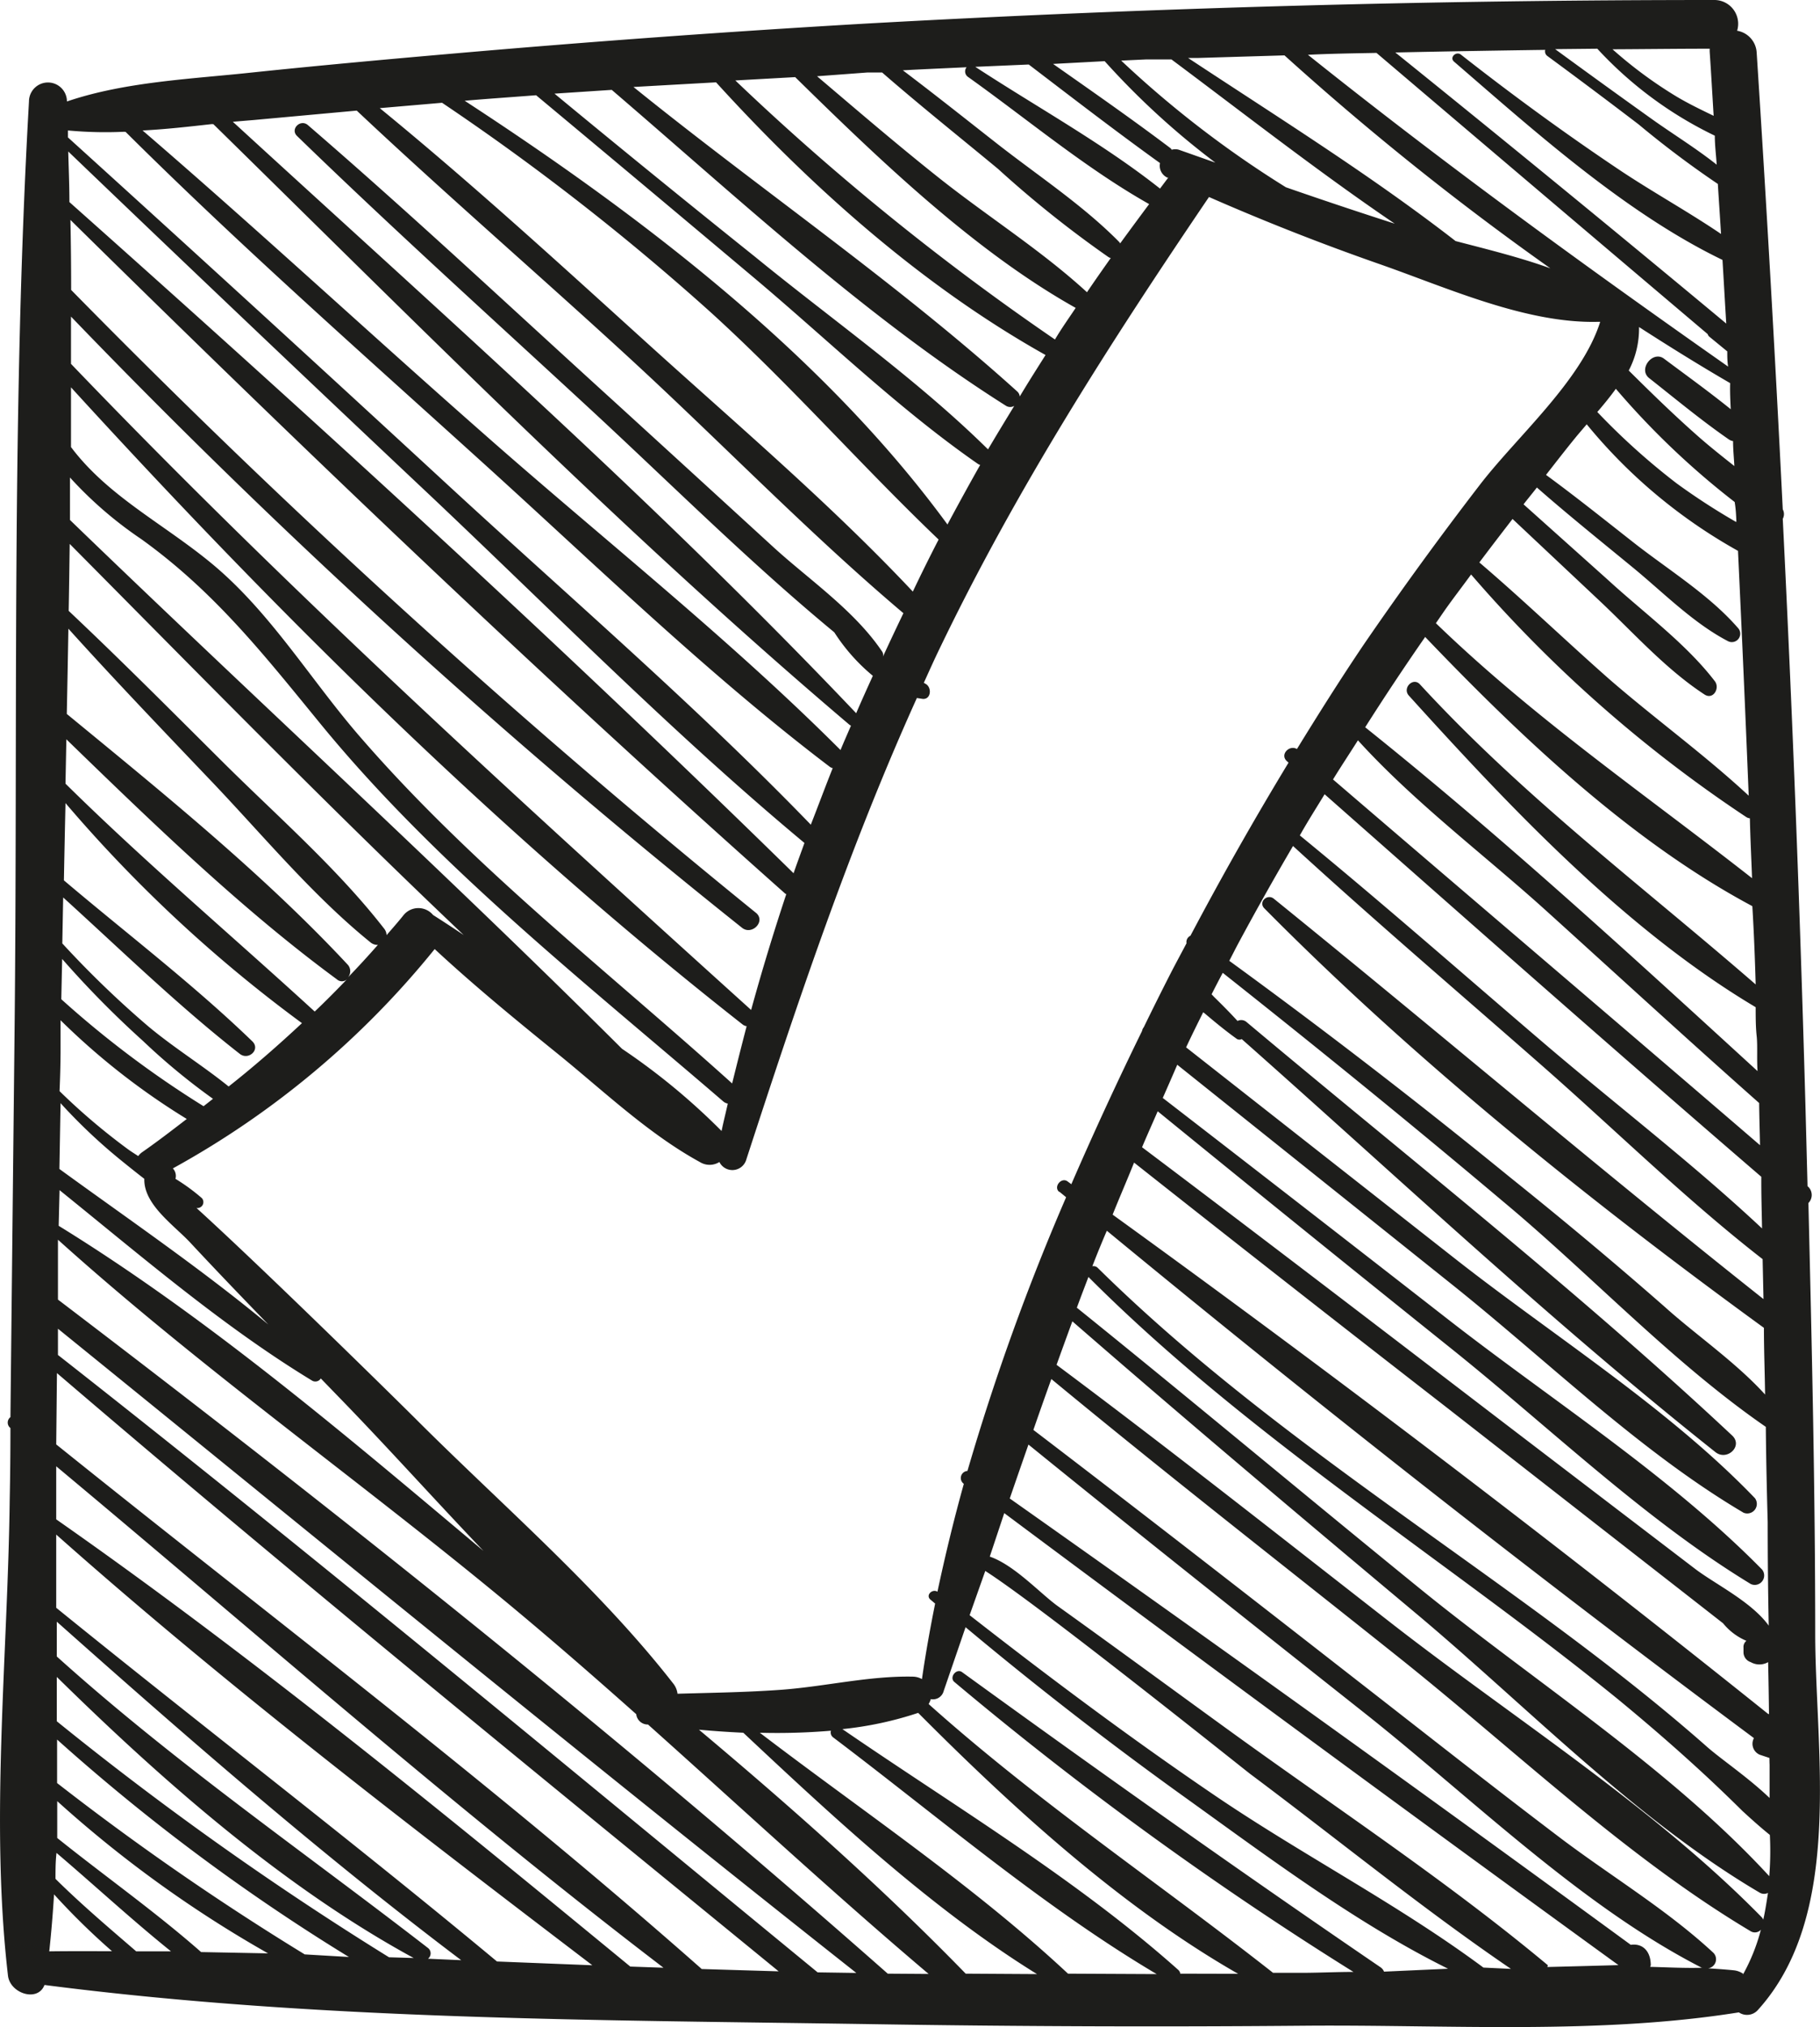 <svg xmlns="http://www.w3.org/2000/svg" viewBox="0 0 125.61 139.84"><title>Img-Icon-Check</title><g id="Layer_2" data-name="Layer 2"><g id="Objects"><path d="M125.28,112.87c0-10-.23-19.92-.47-29.88a.79.79,0,0,0,0-1.11l0,0-.06-.05q-.07-2.69-.14-5.38-.56-20.34-1.57-40.66a.68.68,0,0,0,0-.65q-.78-15.76-1.8-31.5a1.62,1.62,0,0,0-1.35-1.52A1.64,1.64,0,0,0,118.31,0Q89.08,0,59.88,1.62,45.54,2.45,31.22,3.7C26.62,4.1,22,4.52,17.41,5c-4.15.45-8.77.63-12.79,2V7A1.31,1.31,0,0,0,2,7C.78,28.43,1.24,50.11,1,71.62Q.86,84.69.72,97.76a.47.47,0,0,0,0,.75q0,2.47-.05,4.95C.54,114.19-.69,125.62.55,136.28c.14,1.24,2.06,1.86,2.52.65,19,2.45,38.46,2.41,57.56,2.71q14.75.23,29.5.1c9.79-.08,20.2.63,29.88-.92h0a1,1,0,0,0,1.3-.15C127.25,132.13,125.31,120.93,125.28,112.87Zm-3.15,8.87c0,.75,0,1.52,0,2.29-1.48-1.42-3.36-2.68-4.33-3.54-4-3.53-8.27-6.77-12.59-9.92-10.1-7.36-20.5-14.29-29.44-23.1a.41.41,0,0,0-.38-.12q.47-1.22,1-2.45c14.57,12,29.53,23.75,44.66,35a.82.82,0,0,0,.41,1.15l.66.22Q122.12,121.52,122.13,121.74Zm-49-39.52.45.37a161,161,0,0,0-6.81,18.88.49.49,0,0,0-.25.89h0c-.69,2.47-1.3,5-1.82,7.44-.36-.22-.84.25-.48.55l.32.27c-.35,1.74-.66,3.47-.91,5.21a1.33,1.33,0,0,0-.63-.17c-3-.06-6,.67-9,.9-2.41.18-4.82.21-7.24.28a1.4,1.4,0,0,0-.3-.71c-5.14-6.59-11.85-12.33-17.76-18.24-1.06-1.06-10.28-10.14-15.14-14.56a.41.41,0,0,0,.37-.68,13.3,13.3,0,0,0-1.82-1.33.76.76,0,0,0-.18-.72h0A61,61,0,0,0,30,65.47c2.76,2.56,5.68,4.95,8.61,7.32,3.1,2.52,6.18,5.45,9.69,7.37a1.27,1.27,0,0,0,1.35,0,1,1,0,0,0,1.86-.18c3.51-10.78,7.1-21.5,11.77-31.83l.39.06c.57.06.65-.72.27-1l-.18-.11c.36-.79.71-1.58,1.09-2.36,5.29-11,11.76-21.08,18.59-31.15q5.77,2.53,11.72,4.61c4.68,1.63,10.14,4.13,15.14,4l.14,0c-1.28,4.06-5.77,7.94-8.31,11.25q-4.15,5.39-8,11c-1.6,2.37-3.12,4.78-4.62,7.22-.53-.31-1.2.39-.69.84l.11.1q-3.56,5.87-6.77,11.94a.48.48,0,0,0-.27.52c-.37.7-.75,1.4-1.11,2.1q-.93,1.82-1.84,3.69a.59.59,0,0,0-.12.26c-1.69,3.45-3.33,7-4.88,10.57l-.27-.2C73.24,81.19,72.69,81.88,73.1,82.22ZM25,51c-3.51-4-6.28-8.74-10.43-12.16-3.33-2.74-7.12-4.61-9.67-8q0-2.06,0-4.12C19.24,42.42,34.56,57.57,51.25,70.67a.59.59,0,0,0,.28.12q-.52,2-1,3.95C41.94,67,32.64,59.78,25,51ZM50.23,76.13c-.14.63-.3,1.26-.43,1.89a45.35,45.35,0,0,0-6.87-5.67h0C30.47,59.94,17.47,48.08,4.83,35.87c0-1,0-2,0-2.93a27.23,27.23,0,0,0,4.92,4.25c5.12,3.68,8.53,8.06,12.49,12.89C30.19,59.75,40.48,67.86,49.94,76A.69.69,0,0,0,50.23,76.13ZM4.9,25.1c0-1.09,0-2.18,0-3.26A476.08,476.08,0,0,0,51.21,64c.67.54,1.63-.41,1-1a563.54,563.54,0,0,1-47.3-43q0-2.42-.05-4.83C20.94,31,37.36,46.7,54.22,61.67l.05,0q-1.33,4-2.43,8C35.79,55.17,19.88,40.72,4.9,25.1ZM4.79,13.94c0-1.16-.05-2.32-.08-3.49q12.52,12,25.17,23.91c8.46,8,16.71,16.36,25.64,23.79-.25.7-.51,1.39-.75,2.09C38.59,44.39,21.72,29,4.79,13.94Zm0,23.56c9,9.07,17.93,18.2,27.21,27-.7-.47-1.4-.93-2.11-1.38a1.32,1.32,0,0,0-2.07.05c-.37.46-.76.9-1.14,1.34a.76.76,0,0,0-.16-.44c-3.24-4.17-7.41-7.79-11.15-11.51-3.52-3.5-7-7-10.63-10.42C4.77,40.58,4.79,39,4.81,37.51Zm115-1.51a45.55,45.55,0,0,1-4.08-2.65,47.19,47.19,0,0,1-5.47-4.92c.46-.53.89-1.06,1.28-1.6a55.1,55.1,0,0,0,8.2,7.81C119.8,35.09,119.82,35.54,119.84,36Zm2.25,82.25c-14.76-11.82-29.92-23.37-45.25-34.45.48-1.2,1-2.39,1.48-3.59Q89,88.68,99.79,97.05l10.71,8.36,5.36,4.18,3.06,2.39a4.16,4.16,0,0,0,1.61,1.21.54.54,0,0,0-.2.47V114a.72.72,0,0,0,.5.66,1.21,1.21,0,0,0,1.2,0Q122.07,116.45,122.09,118.24ZM122,105q0,3.57.07,7.14c-1.2-1.66-3.7-2.86-5.1-3.93l-13.1-10c-8.34-6.38-16.67-12.76-25.05-19.07.35-.83.72-1.65,1.08-2.48Q90,84.89,100.26,93.11c6.67,5.35,13.26,11.72,20.57,16.16a.65.65,0,0,0,.78-1c-6.39-6.5-14.65-11.77-21.83-17.38Q90,83.27,80.25,75.74q.51-1.15,1-2.29l19,15.19c6.51,5.2,12.91,11.48,20.08,15.71a.66.66,0,0,0,.79-1c-5.93-6.17-13.79-11.12-20.53-16.39L81.86,72.25c.38-.81.78-1.62,1.18-2.42l.12.09c.72.61,1.45,1.21,2.22,1.76h0a.35.35,0,0,0,.32,0c10.79,9.55,21.4,19.53,32.69,28.49.8.64,1.94-.42,1.15-1.15-10.68-10-22.3-19.11-33.5-28.51a.56.56,0,0,0-.63-.08c-.52-.57-1.06-1.11-1.61-1.65l-.18-.19c.25-.49.51-1,.77-1.48,6.53,5.17,13,10.42,19.38,15.8,6,5,11.65,11.07,18.1,15.52C121.89,100.64,121.94,102.82,122,105Zm-.26-15.36C110.3,80.58,99.24,71.16,87.92,62c-.45-.37-1.09.22-.66.66,10.42,10.53,22.46,20.2,34.48,28.94,0,1.53.06,3.07.08,4.6-2-2.21-4.79-4.13-6.87-6-3.52-3.09-7.12-6.09-10.75-9q-9.48-7.73-19.36-14.92c.22-.42.43-.84.65-1.25,1.21-2.25,2.46-4.47,3.75-6.67,5.59,5.12,11.37,10.05,17.07,15.05,5.07,4.44,10,9.3,15.34,13.45C121.67,87.77,121.69,88.7,121.71,89.63Zm-.1-4.87c-4.82-4.52-10.19-8.62-15.18-12.89-5.57-4.76-11.08-9.61-16.75-14.25.56-1,1.14-1.9,1.71-2.84,10,8.82,20,17.66,30.14,26.39C121.55,82.37,121.59,83.56,121.61,84.76ZM121.47,79C111.66,70.56,101.81,62.19,92,53.77c.56-.91,1.15-1.8,1.72-2.7,3.86,4.25,8.72,7.9,12.93,11.7,4.91,4.44,9.8,8.93,14.76,13.32C121.42,77.05,121.45,78,121.47,79Zm-.3-11.09C113.28,61.06,105.17,55,98,47.21c-.47-.52-1.23.25-.77.77,7,7.73,14.93,16.14,23.94,21.5,0,.68,0,1.35.07,2s0,1.61.06,2.41c-8.83-8.08-17.75-16.26-27.08-23.72q2-3.15,4.14-6.23c6.6,6.9,14.2,14.1,22.58,18.57C121.05,64.33,121.12,66.11,121.17,67.89Zm-.25-7.33c-7.41-5.81-15-11-21.82-17.59.25-.36.49-.72.74-1.07.55-.77,1.13-1.52,1.69-2.29a92.8,92.8,0,0,0,19,16.74.56.56,0,0,0,.24.08C120.8,57.81,120.87,59.19,120.92,60.56ZM111.1,46.88c-3-2.64-5.93-5.46-9-8.08.75-1,1.52-2,2.29-3q3,2.82,6,5.64c2.33,2.19,4.57,4.72,7.25,6.47.6.39,1.08-.44.71-.92-2-2.61-4.93-4.74-7.39-7l-5.81-5.2c.3-.39.62-.77.92-1.16,2.19,1.92,4.46,3.74,6.71,5.59,2.07,1.71,4.09,3.76,6.46,5a.58.58,0,0,0,.7-.91c-1.93-2.22-4.66-3.92-7-5.73-2.07-1.62-4.12-3.27-6.24-4.82.72-.92,1.43-1.84,2.18-2.75l.63-.74A36.35,36.35,0,0,0,119.95,38q.4,8.45.74,16.89C117.64,52.06,114.24,49.6,111.1,46.88Zm8.35-18.65c-1.5-1.21-3.07-2.34-4.61-3.49-.78-.58-1.82.75-1,1.36,1.8,1.42,3.57,2.89,5.46,4.2a.75.75,0,0,0,.31.13c0,.57.06,1.15.09,1.72-.91-.72-1.82-1.44-2.67-2.2-1.59-1.41-3.11-2.89-4.62-4.39a6.23,6.23,0,0,0,.71-3c2.08,1.34,4.17,2.64,6.29,3.87C119.39,27,119.42,27.64,119.45,28.23ZM118,3.36a1.76,1.76,0,0,0,0,.26c.1,1.46.18,2.92.27,4.37-.93-.45-1.87-.9-2.76-1.45a29.9,29.9,0,0,1-4.22-3.14C113.52,3.39,115.75,3.36,118,3.36Zm-7.76,0a26.83,26.83,0,0,0,8.11,6c0,.68.09,1.35.13,2-1.45-1.15-3.07-2.14-4.55-3.2q-3.32-2.37-6.6-4.77Zm-3.56,0a.39.39,0,0,0,.11.5q3.17,2.33,6.3,4.72a67.92,67.92,0,0,0,5.47,4.11c.07,1.15.15,2.3.22,3.45-2.3-1.56-4.76-2.91-7.06-4.45-3.73-2.5-7.36-5.15-10.89-7.92-.33-.26-.81.19-.48.48,5.55,4.79,11.82,10.44,18.53,13.68.09,1.46.17,2.93.26,4.39Q107.81,12.89,96.3,3.62,101.49,3.51,106.67,3.44ZM95,3.65q11.42,9.71,22.86,19.4a.35.35,0,0,0,.13.19l1.22,1c0,.35,0,.7.06,1.05-9.89-6.94-19.6-14-29-21.51C91.85,3.7,93.44,3.68,95,3.65ZM82.65,4l6-.18A197.24,197.24,0,0,0,107,18.51c-2.11-.76-4.35-1.31-6.54-1.88C94.61,12.09,88.21,8.1,82,4,82.21,4,82.44,4,82.65,4ZM79.1,4.1c.59,0,1.17,0,1.75,0C85.93,7.89,91,11.86,96.26,15.43q-3.77-1.21-7.51-2.51A71.8,71.8,0,0,1,77.38,4.18Zm-2.86.12a53.73,53.73,0,0,0,7.64,7l-2.52-.89a.88.88,0,0,0-.49,0,.63.63,0,0,0-.09-.11c-2.65-2-5.38-3.9-8.1-5.81ZM71,4.45c3,2.29,6,4.6,9.06,6.8a.9.9,0,0,0,.5,1l.07,0-.57.76C76.13,9.9,71.53,7.37,67.31,4.61Zm-4.29.19a.46.46,0,0,0,.09.66c4.1,2.92,8.13,6.31,12.51,8.78q-1,1.34-2,2.71a.55.55,0,0,0-.06-.09c-2.49-2.53-5.61-4.58-8.41-6.77-2.17-1.7-4.33-3.42-6.53-5.08C63.76,4.77,65.22,4.71,66.68,4.64ZM59.88,5l1,0c2.62,2.28,5.33,4.44,8,6.65a75.48,75.48,0,0,0,7.63,6.09.57.57,0,0,0,.15.06c-.55.78-1.1,1.56-1.64,2.36-3.15-2.89-6.88-5.24-10.23-7.9-2.86-2.27-5.62-4.64-8.4-7Zm-5,.32c5.79,5.68,12.36,12,19.36,15.92-.48.72-1,1.45-1.43,2.18A175.3,175.3,0,0,1,50.75,5.55Zm-5.46.36C56,12.91,63.66,19.73,72.16,24.49c-.6.95-1.2,1.89-1.78,2.86A.54.54,0,0,0,70.2,27c-8.3-7.49-17.73-13.93-26.48-21Zm-7.2.52C50.95,13.68,59.75,21.88,69.44,28A.55.55,0,0,0,70,28c-.61,1-1.22,2-1.81,3h0c-4.9-4.83-10.73-8.92-16.06-13.27Q45.17,12.16,38.27,6.46ZM37,6.57q7.57,6.31,15.12,12.66c5.06,4.26,9.94,9,15.37,12.77a.51.51,0,0,0,.16.07c-.77,1.36-1.52,2.73-2.26,4.11C56.8,24.44,44.19,14.85,32.07,6.95,33.69,6.81,35.33,6.7,37,6.57Zm-6.49.52A167.35,167.35,0,0,1,49.08,21.57c5.5,5,10.36,10.55,15.7,15.65Q63.86,39,63,40.81c-5.72-6.08-12.2-11.58-18.38-17.18s-12.09-11-18.41-16.17Zm-13,1.19,7.11-.65c6.2,5.83,12.66,11.4,18.92,17.16s12.29,12,18.81,17.51q-.74,1.54-1.46,3.1l0,0a.42.42,0,0,0,0-.44C59,42.14,55.86,40,53.44,37.8q-5.46-5-10.94-10c-7.06-6.41-14-12.92-21.25-19.17-.51-.44-1.24.27-.75.75C27.13,15.81,34,22,40.73,28.22c5.56,5.14,11,10.57,16.85,15.4a13,13,0,0,0,2.66,3c-.39.86-.78,1.72-1.15,2.58C45.52,34.91,30.6,21.72,16.07,8.4Zm-2.78.29C29,22.56,43.3,37,58.63,50l.1.06c-.24.56-.49,1.12-.72,1.68C50.27,44,41.55,37.13,33.37,29.91,25.51,23,17.8,15.85,9.84,9,11.44,8.92,13,8.74,14.63,8.56Zm-6.06.53C16.47,16.85,24.8,24.21,33,31.63c7.93,7.16,15.75,14.8,24.26,21.26a.59.59,0,0,0,.21.1c-.52,1.3-1,2.6-1.51,3.9C48,48.66,39.25,41.15,30.85,33.4q-13-12-26.16-23.92c0-.16,0-.32,0-.48A28.15,28.15,0,0,0,8.57,9.09ZM4.72,43.37c3.13,3.47,6.37,6.85,9.59,10.23C18,57.44,21.46,61.68,25.56,65a.74.74,0,0,0,.52.18q-1,1.14-2.06,2.24a.67.67,0,0,0,0-.85C18.23,60.35,11.24,54.7,4.61,49.25Q4.67,46.31,4.72,43.37ZM4.58,51c5.92,5.74,12.1,11.73,18.66,16.55A.52.52,0,0,0,24,67.5c-.75.78-1.5,1.54-2.28,2.28C16,64.54,10.07,59.53,4.52,54.06ZM4.36,61.91c4,3.63,7.94,7.47,12.19,10.79.6.47,1.45-.3.86-.87-4.08-3.94-8.68-7.44-13-11.1q.05-2.66.11-5.33A96.58,96.58,0,0,0,20.84,70.58c-1.63,1.52-3.32,3-5.06,4.37C14,73.51,12,72.28,10.22,70.79A68.27,68.27,0,0,1,4.3,65.08Q4.33,63.5,4.36,61.91Zm-.08,4.23A67.25,67.25,0,0,0,9.86,71.8a44.76,44.76,0,0,0,4.84,4l-.65.51a68.81,68.81,0,0,1-9.82-7.38C4.25,68,4.27,67.08,4.29,66.14Zm-.1,6.47c0-.74,0-1.49,0-2.23a48.38,48.38,0,0,0,8.71,6.81c-1,.77-2,1.54-3.09,2.3a1.16,1.16,0,0,0-.26.26c-.24-.16-.49-.31-.72-.48a44.12,44.12,0,0,1-4.71-4Q4.17,73.95,4.18,72.61Zm0,3.49A38.08,38.08,0,0,0,8.3,80c.53.43,1.09.88,1.66,1.32-.05,1.79,2.07,3.21,3.19,4.42,1.77,1.9,3.57,3.77,5.37,5.63C13.93,87.56,8.9,84.13,4.1,80.64Zm-.07,6c5.63,4.54,11.28,9.41,17.43,13.14a.44.44,0,0,0,.6-.15l1.23,1.27c3.33,3.42,6.6,7.07,10,10.63C24,99.12,14.39,90.93,4.05,84.56ZM3.4,134.61c.14-1.3.25-2.61.33-3.93a48.6,48.6,0,0,0,4,3.92C6.28,134.6,4.84,134.59,3.4,134.61Zm6,0c-1.89-1.63-3.78-3.23-5.57-5,0-.6,0-1.2.07-1.79,2.61,2.22,5.19,4.61,7.9,6.79Zm4.48.05c-3.16-2.78-6.69-5.27-9.93-7.87,0-.85,0-1.7,0-2.54A81.94,81.94,0,0,0,18.5,134.75Zm7.15.16A184.43,184.43,0,0,1,3.94,123c0-1,0-2,0-3a138.53,138.53,0,0,0,20.14,15Zm5.82.2A223.28,223.28,0,0,1,3.92,118.74q0-1.53,0-3.06c7.38,7.25,15.65,14.5,24.63,19.39Zm2.69.1a.47.47,0,0,0,0-.74c-8.66-6.7-17.49-12.79-25.62-20.11,0-.8,0-1.6,0-2.4,9,8,18.25,16.06,27.91,23.35Zm4.76.19c-10-8.32-20.33-16.22-30.42-24.4,0-1.7,0-3.38,0-5.05,11.77,10.45,24.48,20.17,37,29.71Zm9.2.35c-12.87-10.58-26-21.33-39.62-30.85l0-3.66c13.88,11.58,27.55,23.62,41.91,34.59Zm4.93.17C34.11,123.18,18.74,111.58,3.88,99.64l.05-4.92c16.35,14,33.13,27.63,49.81,41.27Zm8,.23C39,121.75,21.67,107.33,4,93.47l0-1.81C22.31,106.5,40.59,121.48,59.1,136.1Zm4.84.09C42.86,119.91,23.5,104.48,4,89.65l0-4.13c10,9,21.13,16.83,31.44,25.41,2.87,2.39,5.68,4.84,8.47,7.32a.8.8,0,0,0,.73.71h.08c6.45,5.76,12.79,11.64,19.37,17.21Zm5.38,0c-5.75-5.91-12-11.45-18.41-16.83,1,.09,2,.16,3.06.21,6.21,5.82,13,12.15,20.27,16.65Zm7.06,0c-6.49-6.06-14.17-11.2-21.27-16.62a44,44,0,0,0,4.91-.14.42.42,0,0,0,.15.46c7.23,5.46,14.51,11.7,22.33,16.33Zm7.75,0a.43.43,0,0,0-.14-.26c-7-6.24-15.45-11.3-23.18-16.61a24.45,24.45,0,0,0,5.23-1.12c6.48,6.51,14,13.38,22.08,18Zm14.06-.14a.65.65,0,0,0-.24-.3c-9.75-6.65-19.33-13.44-28.88-20.36-.4-.29-.91.37-.53.68a242.13,242.13,0,0,0,27.54,20c-1.08,0-2.16.05-3.23.06H87.86l0,0c-7.95-6.25-16.2-11.77-23.77-18.54a1.42,1.42,0,0,0,.15-.34.76.76,0,0,0,.89-.56q.76-2.21,1.51-4.4,7.33,6.13,15.09,11.7c5.73,4.11,11.81,8.69,18.21,11.86Zm6.86-.28c-5.83-4.33-12.44-7.74-18.46-11.82-5.82-3.95-11.44-8.15-17-12.49L68,108.37c3.62,2.3,16.89,12.91,18.28,14,6,4.48,11.85,9.26,18,13.45Zm4.45-.16c-7-5.84-14.75-10.94-22.14-16.3-3.89-2.82-7.77-5.67-11.68-8.47-1.2-.86-3-2.84-4.7-3.42l1-3q21.09,15.73,42.39,31.18Q109.25,135.63,106.79,135.69Zm7.1,0v0c0-.94-.53-1.53-1.38-1.41q-21.29-15.57-42.86-30.79.64-1.86,1.29-3.72c7.69,6.24,15.45,12.39,23.22,18.54,7.34,5.81,14.9,13.28,23.25,17.55l.09,0C116.3,135.78,115.09,135.71,113.89,135.68Zm6.38.59a1.4,1.4,0,0,0-.63-.24c-.59-.06-1.19-.1-1.79-.14a.63.63,0,0,0,.35-1.08c-3.17-2.94-7-5.24-10.47-7.85-4.73-3.58-9.38-7.25-14.06-10.89-7.44-5.8-14.89-11.6-22.39-17.32q.61-1.76,1.24-3.51c7.9,6.53,16,12.84,24,19.22s15.62,13.72,24.26,18.87a.56.56,0,0,0,.71-.1A13.18,13.18,0,0,1,120.26,136.27Zm1.4-3.69a.59.59,0,0,0-.13-.22c-7.44-7.59-17.08-13.69-25.47-20.21-7.7-6-15.37-12.06-23.19-17.89q.54-1.5,1.09-3c7.81,6.79,15.73,13.46,23.67,20.11,7.63,6.38,15.22,14.29,23.8,19.32a.6.6,0,0,0,.54,0C121.9,131.36,121.8,132,121.66,132.57Zm.44-3C115.29,122,105.89,116,98,109.59s-15.76-13-23.68-19.38c.26-.71.53-1.41.8-2.12l0,0c7.14,7.15,15.25,13.11,23.36,19.1,4.44,3.27,8.89,6.54,13.15,10,2.14,1.76,4.24,3.58,6.27,5.47q1.22,1.14,2.4,2.31c-.15-.15.88.83,1.85,1.61C122.2,127.62,122.18,128.58,122.1,129.53Z" style="fill:#1d1d1b"/></g></g></svg>